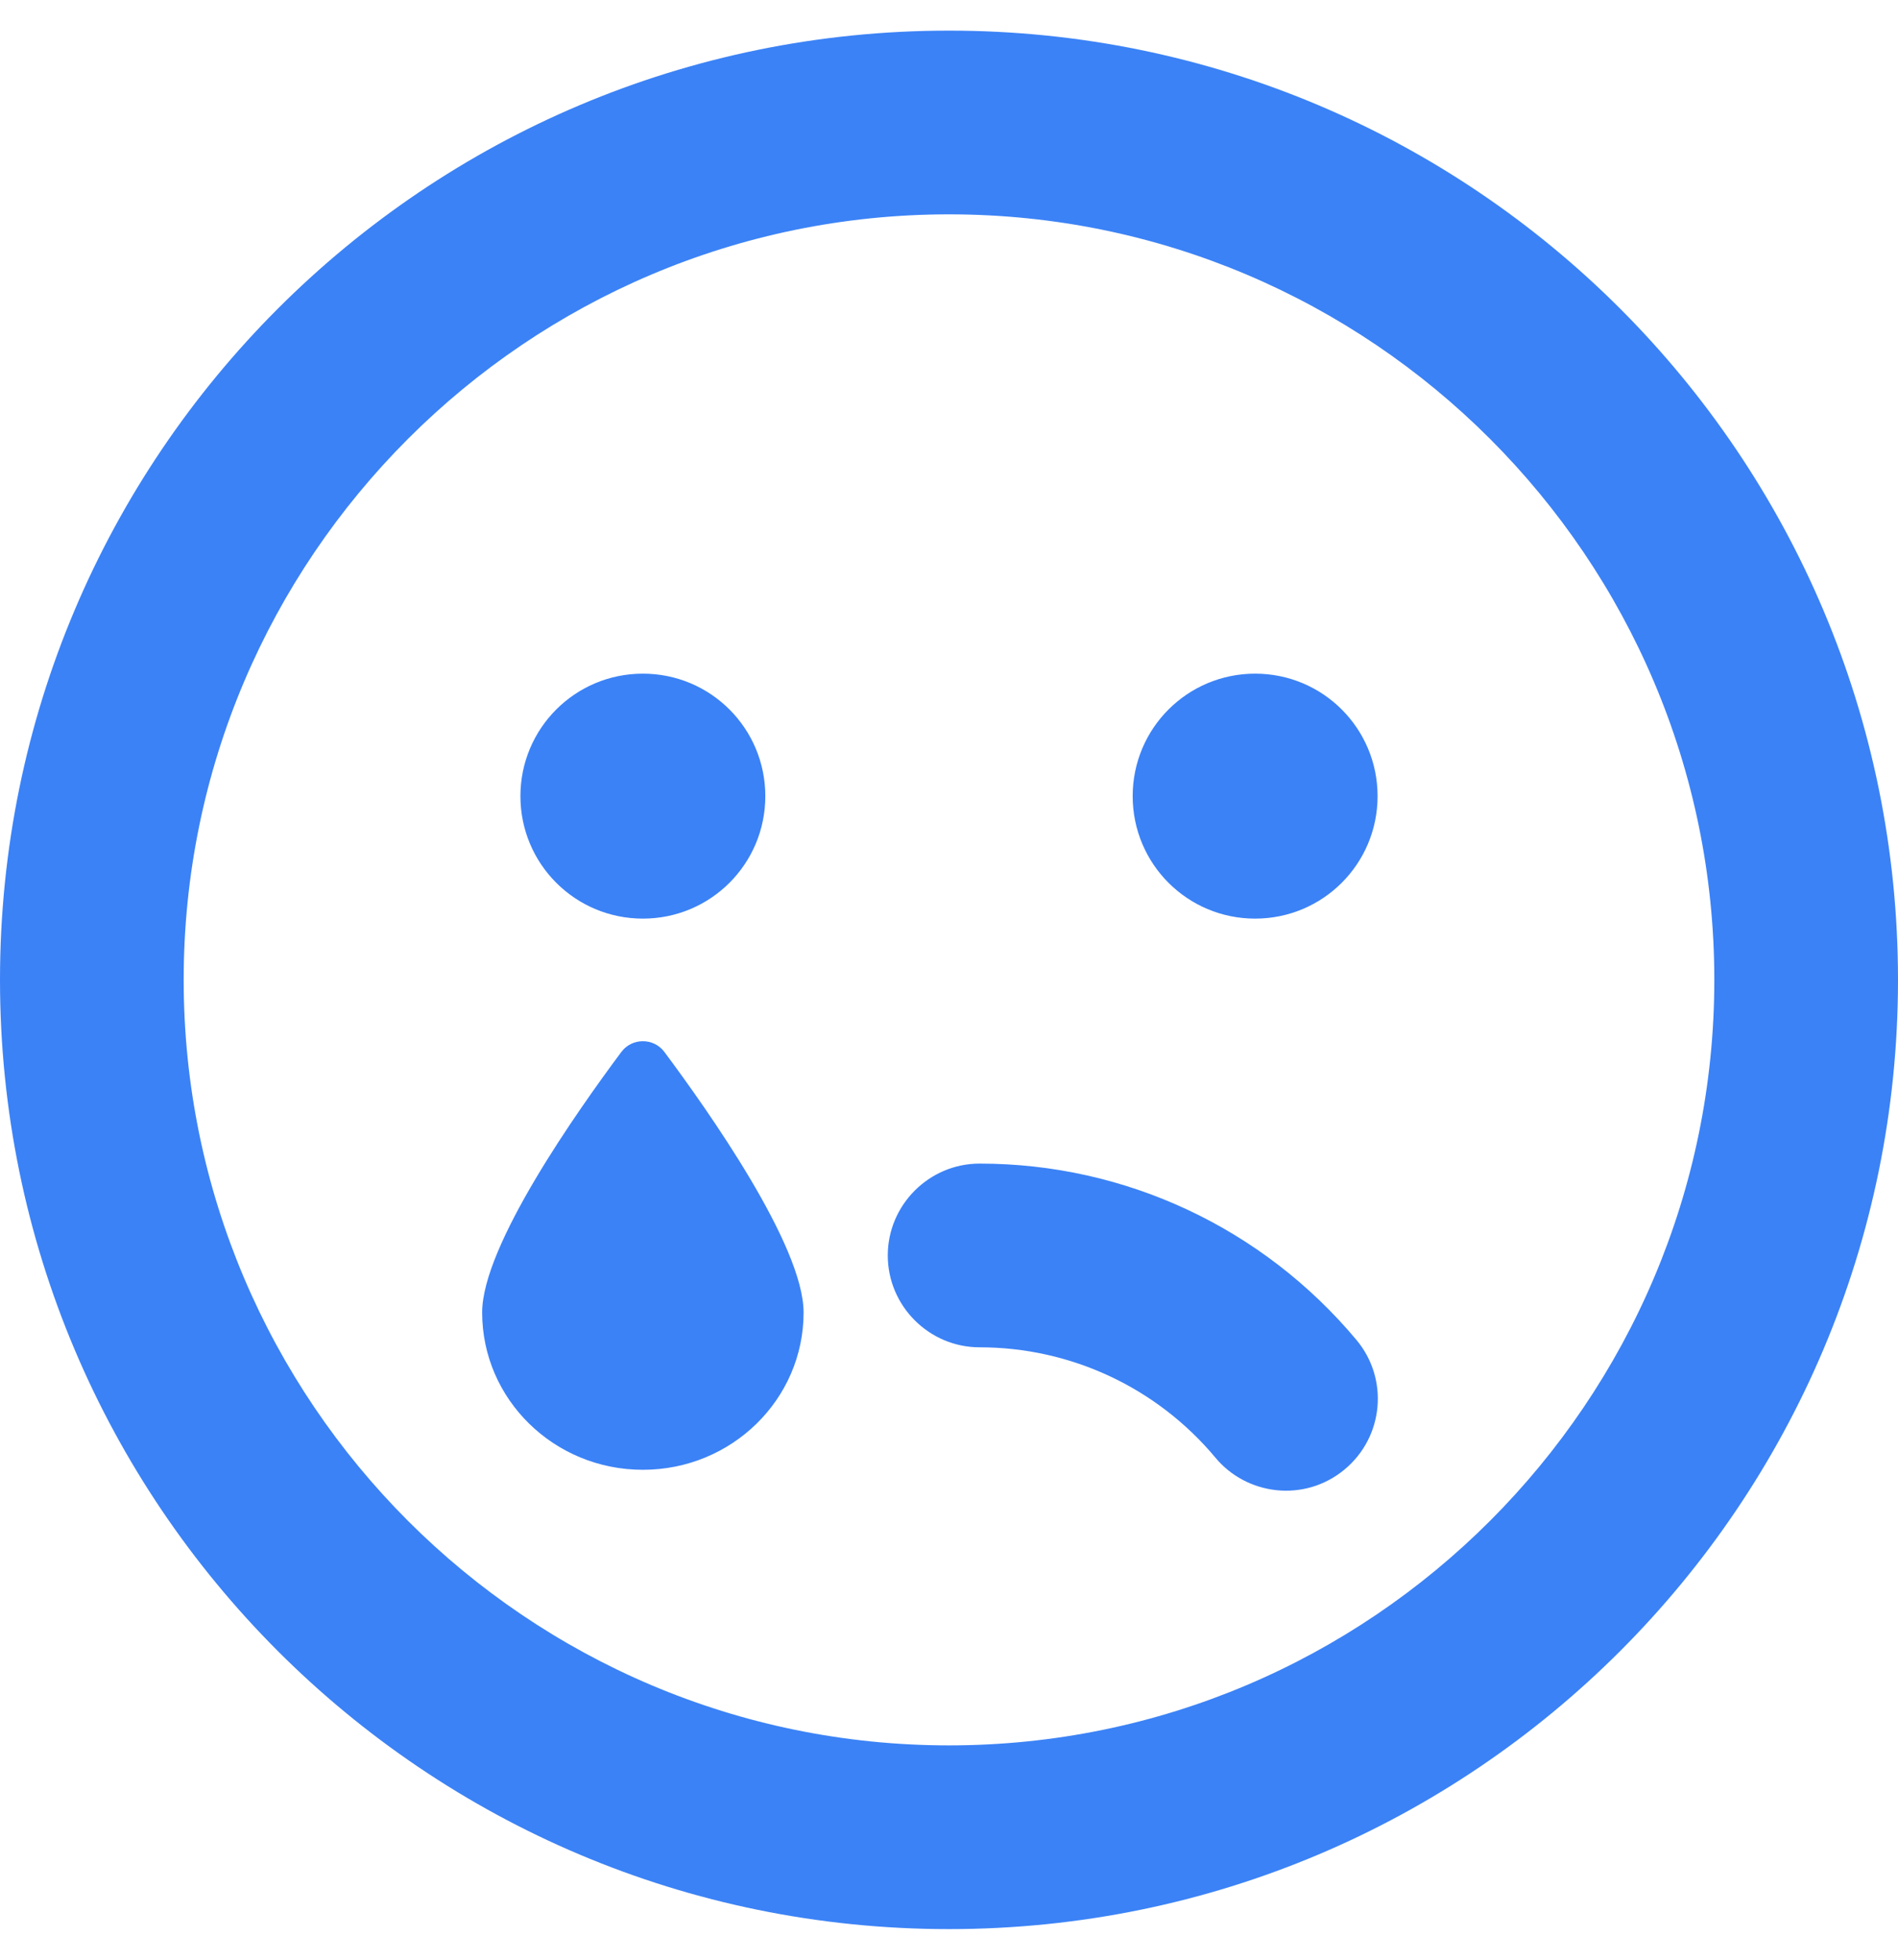 <?xml version="1.0" encoding="utf-8"?>
<!-- Generator: Adobe Illustrator 23.0.0, SVG Export Plug-In . SVG Version: 6.00 Build 0)  -->
<svg version="1.1" id="Layer_1" focusable="false" xmlns="http://www.w3.org/2000/svg" xmlns:xlink="http://www.w3.org/1999/xlink"
	 x="0px" y="0px" viewBox="0 0 496 512" style="enable-background:new 0 0 496 512;" xml:space="preserve">
<style type="text/css">
	.st0{fill:#3B82F6;}
</style>
<path class="st0" d="M248,8C111,8,0,119,0,256s111,248,248,248s248-111,248-248S385,8,248,8z M248,456c-110.3,0-200-89.7-200-200
	S137.7,56,248,56s200,89.7,200,200S358.3,456,248,456z M256,304c-13.2,0-24,10.8-24,24s10.8,24,24,24c23.8,0,46.3,10.5,61.6,28.8
	c8.1,9.8,23.2,11.9,33.8,3.1c10.2-8.5,11.6-23.6,3.1-33.8C330,320.8,294.1,304,256,304z M168,240c17.7,0,32-14.3,32-32
	s-14.3-32-32-32s-32,14.3-32,32S150.3,240,168,240z M328,176c-17.7,0-32,14.3-32,32s14.3,32,32,32s32-14.3,32-32S345.7,176,328,176z
	 M162.4,274.8C151,290.1,126,325.4,126,342.9c0,22.7,18.8,41.1,42,41.1s42-18.4,42-41.1c0-17.5-25-52.8-36.4-68.1
	C170.8,271.1,165.2,271.1,162.4,274.8L162.4,274.8z"/>
</svg>
